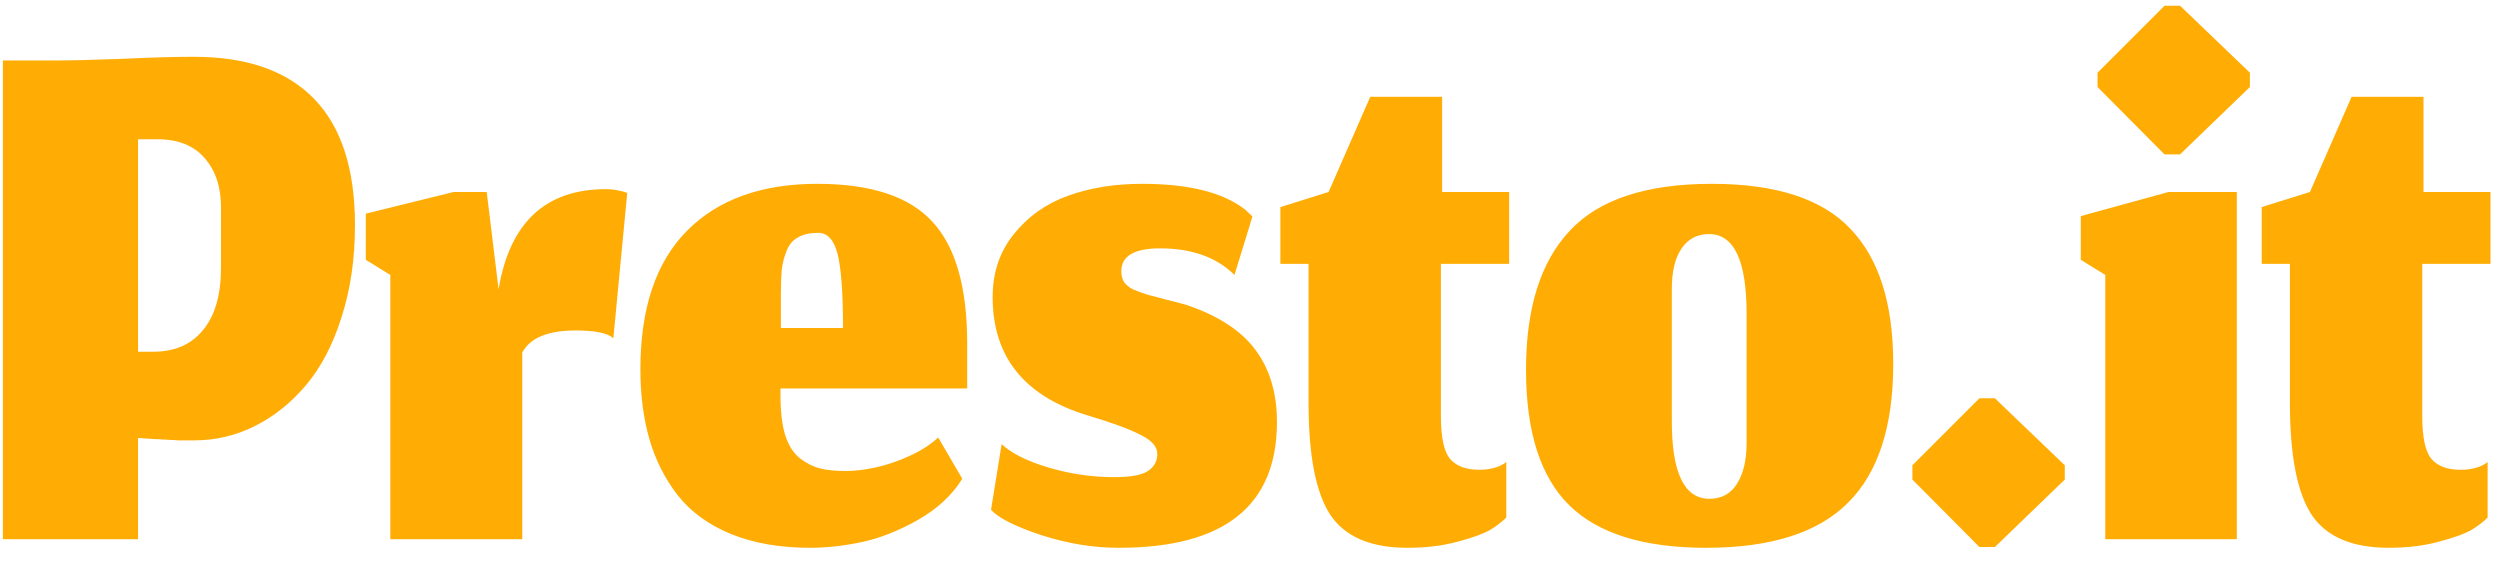 <svg width="102" height="23" viewBox="0 0 102 23" fill="none" xmlns="http://www.w3.org/2000/svg">
<path d="M5.633 22H0.117V2.467H2.317C2.906 2.467 3.794 2.444 4.983 2.4C6.172 2.344 7.15 2.317 7.917 2.317C10.072 2.317 11.706 2.889 12.817 4.033C13.928 5.178 14.483 6.894 14.483 9.183C14.483 10.561 14.3 11.817 13.933 12.95C13.578 14.072 13.094 14.994 12.483 15.717C11.872 16.439 11.178 16.994 10.4 17.383C9.622 17.772 8.8 17.967 7.933 17.967C7.822 17.967 7.706 17.967 7.583 17.967C7.472 17.967 7.367 17.967 7.267 17.967C7.178 17.956 7.067 17.95 6.933 17.95C6.811 17.939 6.711 17.933 6.633 17.933C6.567 17.922 6.467 17.917 6.333 17.917C6.211 17.906 6.128 17.9 6.083 17.9C6.039 17.9 5.956 17.894 5.833 17.883C5.711 17.872 5.644 17.867 5.633 17.867V22ZM9.017 8.45C9.017 7.628 8.794 6.961 8.35 6.45C7.906 5.939 7.267 5.683 6.433 5.683H5.633V14.35H6.25C7.128 14.35 7.806 14.056 8.283 13.467C8.772 12.878 9.017 12.028 9.017 10.917V8.45ZM21.308 22H15.925V11.217L14.925 10.6V8.717L18.508 7.833H19.858L20.342 11.8C20.797 9.078 22.258 7.717 24.725 7.717C25.003 7.717 25.292 7.767 25.592 7.867L25.025 13.8C24.792 13.589 24.281 13.483 23.492 13.483C22.358 13.483 21.631 13.783 21.308 14.383V22ZM34.395 13.383C34.395 11.972 34.322 10.972 34.178 10.383C34.034 9.794 33.767 9.5 33.378 9.5C33.045 9.5 32.772 9.561 32.561 9.683C32.35 9.794 32.195 9.978 32.095 10.233C31.995 10.478 31.928 10.733 31.895 11C31.872 11.256 31.861 11.583 31.861 11.983V13.383H34.395ZM33.061 22.35C31.817 22.35 30.734 22.161 29.811 21.783C28.9 21.406 28.178 20.878 27.645 20.2C27.122 19.522 26.739 18.761 26.495 17.917C26.25 17.061 26.128 16.111 26.128 15.067C26.128 12.578 26.761 10.694 28.028 9.417C29.295 8.139 31.067 7.5 33.345 7.5C35.534 7.5 37.1 8.017 38.045 9.05C38.989 10.072 39.461 11.722 39.461 14V15.85H31.845V16.167C31.845 16.822 31.911 17.361 32.045 17.783C32.189 18.206 32.395 18.517 32.661 18.717C32.928 18.917 33.2 19.05 33.478 19.117C33.756 19.183 34.095 19.217 34.495 19.217C34.884 19.217 35.3 19.167 35.745 19.067C36.2 18.967 36.656 18.811 37.111 18.6C37.578 18.389 37.967 18.139 38.278 17.85L39.261 19.533C38.85 20.2 38.245 20.761 37.445 21.217C36.656 21.661 35.895 21.961 35.161 22.117C34.428 22.272 33.728 22.35 33.061 22.35ZM45.65 22.35C44.606 22.35 43.55 22.178 42.483 21.833C41.417 21.478 40.733 21.133 40.434 20.8L40.867 18.117C41.245 18.483 41.872 18.8 42.75 19.067C43.639 19.333 44.545 19.467 45.467 19.467C46.133 19.467 46.589 19.383 46.834 19.217C47.089 19.05 47.217 18.817 47.217 18.517C47.217 18.228 46.995 17.972 46.55 17.75C46.106 17.517 45.383 17.25 44.383 16.95C41.795 16.172 40.5 14.561 40.5 12.117C40.5 11.117 40.789 10.261 41.367 9.55C41.945 8.828 42.684 8.306 43.584 7.983C44.483 7.661 45.489 7.5 46.6 7.5C48.5 7.5 49.9 7.85 50.8 8.55C51 8.739 51.1 8.833 51.1 8.833L50.367 11.217C49.633 10.494 48.622 10.133 47.334 10.133C46.278 10.133 45.75 10.444 45.75 11.067C45.75 11.244 45.789 11.394 45.867 11.517C45.945 11.628 46.072 11.728 46.25 11.817C46.439 11.894 46.622 11.961 46.8 12.017C46.978 12.061 47.228 12.128 47.55 12.217C47.872 12.294 48.15 12.367 48.383 12.433C49.684 12.867 50.628 13.478 51.217 14.267C51.806 15.056 52.1 16.039 52.1 17.217C52.1 20.639 49.95 22.35 45.65 22.35ZM57.423 22.35C55.923 22.35 54.873 21.9 54.273 21C53.684 20.1 53.389 18.578 53.389 16.433V10.767H52.239V8.45L54.206 7.833L55.906 3.95H58.839V7.833H61.573V10.767H58.789V16.967C58.789 17.856 58.917 18.444 59.173 18.733C59.428 19.022 59.823 19.167 60.356 19.167C60.589 19.167 60.8 19.139 60.989 19.083C61.178 19.028 61.334 18.95 61.456 18.85V21.117C61.289 21.283 61.073 21.45 60.806 21.617C60.539 21.772 60.095 21.933 59.473 22.1C58.861 22.267 58.178 22.35 57.423 22.35ZM69.744 20.35C70.233 20.35 70.605 20.15 70.861 19.75C71.127 19.339 71.261 18.778 71.261 18.067V12.8C71.261 10.633 70.75 9.55 69.728 9.55C69.25 9.55 68.877 9.744 68.611 10.133C68.344 10.522 68.211 11.072 68.211 11.783V17.2C68.211 19.3 68.722 20.35 69.744 20.35ZM69.611 22.35C67.066 22.35 65.205 21.772 64.028 20.617C62.85 19.461 62.261 17.617 62.261 15.083C62.261 12.572 62.855 10.683 64.044 9.417C65.233 8.139 67.166 7.5 69.844 7.5C72.455 7.5 74.339 8.111 75.494 9.333C76.661 10.544 77.244 12.383 77.244 14.85C77.244 17.406 76.627 19.294 75.394 20.517C74.172 21.739 72.244 22.35 69.611 22.35ZM80.76 22.317L78.026 19.567V18.983L80.76 16.25H81.393L84.243 18.983V19.567L81.393 22.317H80.76ZM85.896 22V11.217L84.896 10.6V8.817L88.479 7.833H91.262V22H85.896ZM88.312 6.3L85.579 3.55V2.967L88.312 0.233H88.946L91.796 2.967V3.55L88.946 6.3H88.312ZM97.462 22.35C95.962 22.35 94.912 21.9 94.312 21C93.723 20.1 93.428 18.578 93.428 16.433V10.767H92.278V8.45L94.245 7.833L95.945 3.95H98.878V7.833H101.612V10.767H98.828V16.967C98.828 17.856 98.956 18.444 99.212 18.733C99.467 19.022 99.862 19.167 100.395 19.167C100.628 19.167 100.839 19.139 101.028 19.083C101.217 19.028 101.373 18.95 101.495 18.85V21.117C101.328 21.283 101.112 21.45 100.845 21.617C100.578 21.772 100.134 21.933 99.512 22.1C98.901 22.267 98.217 22.35 97.462 22.35Z" fill="#FFAD05"/>
</svg>

